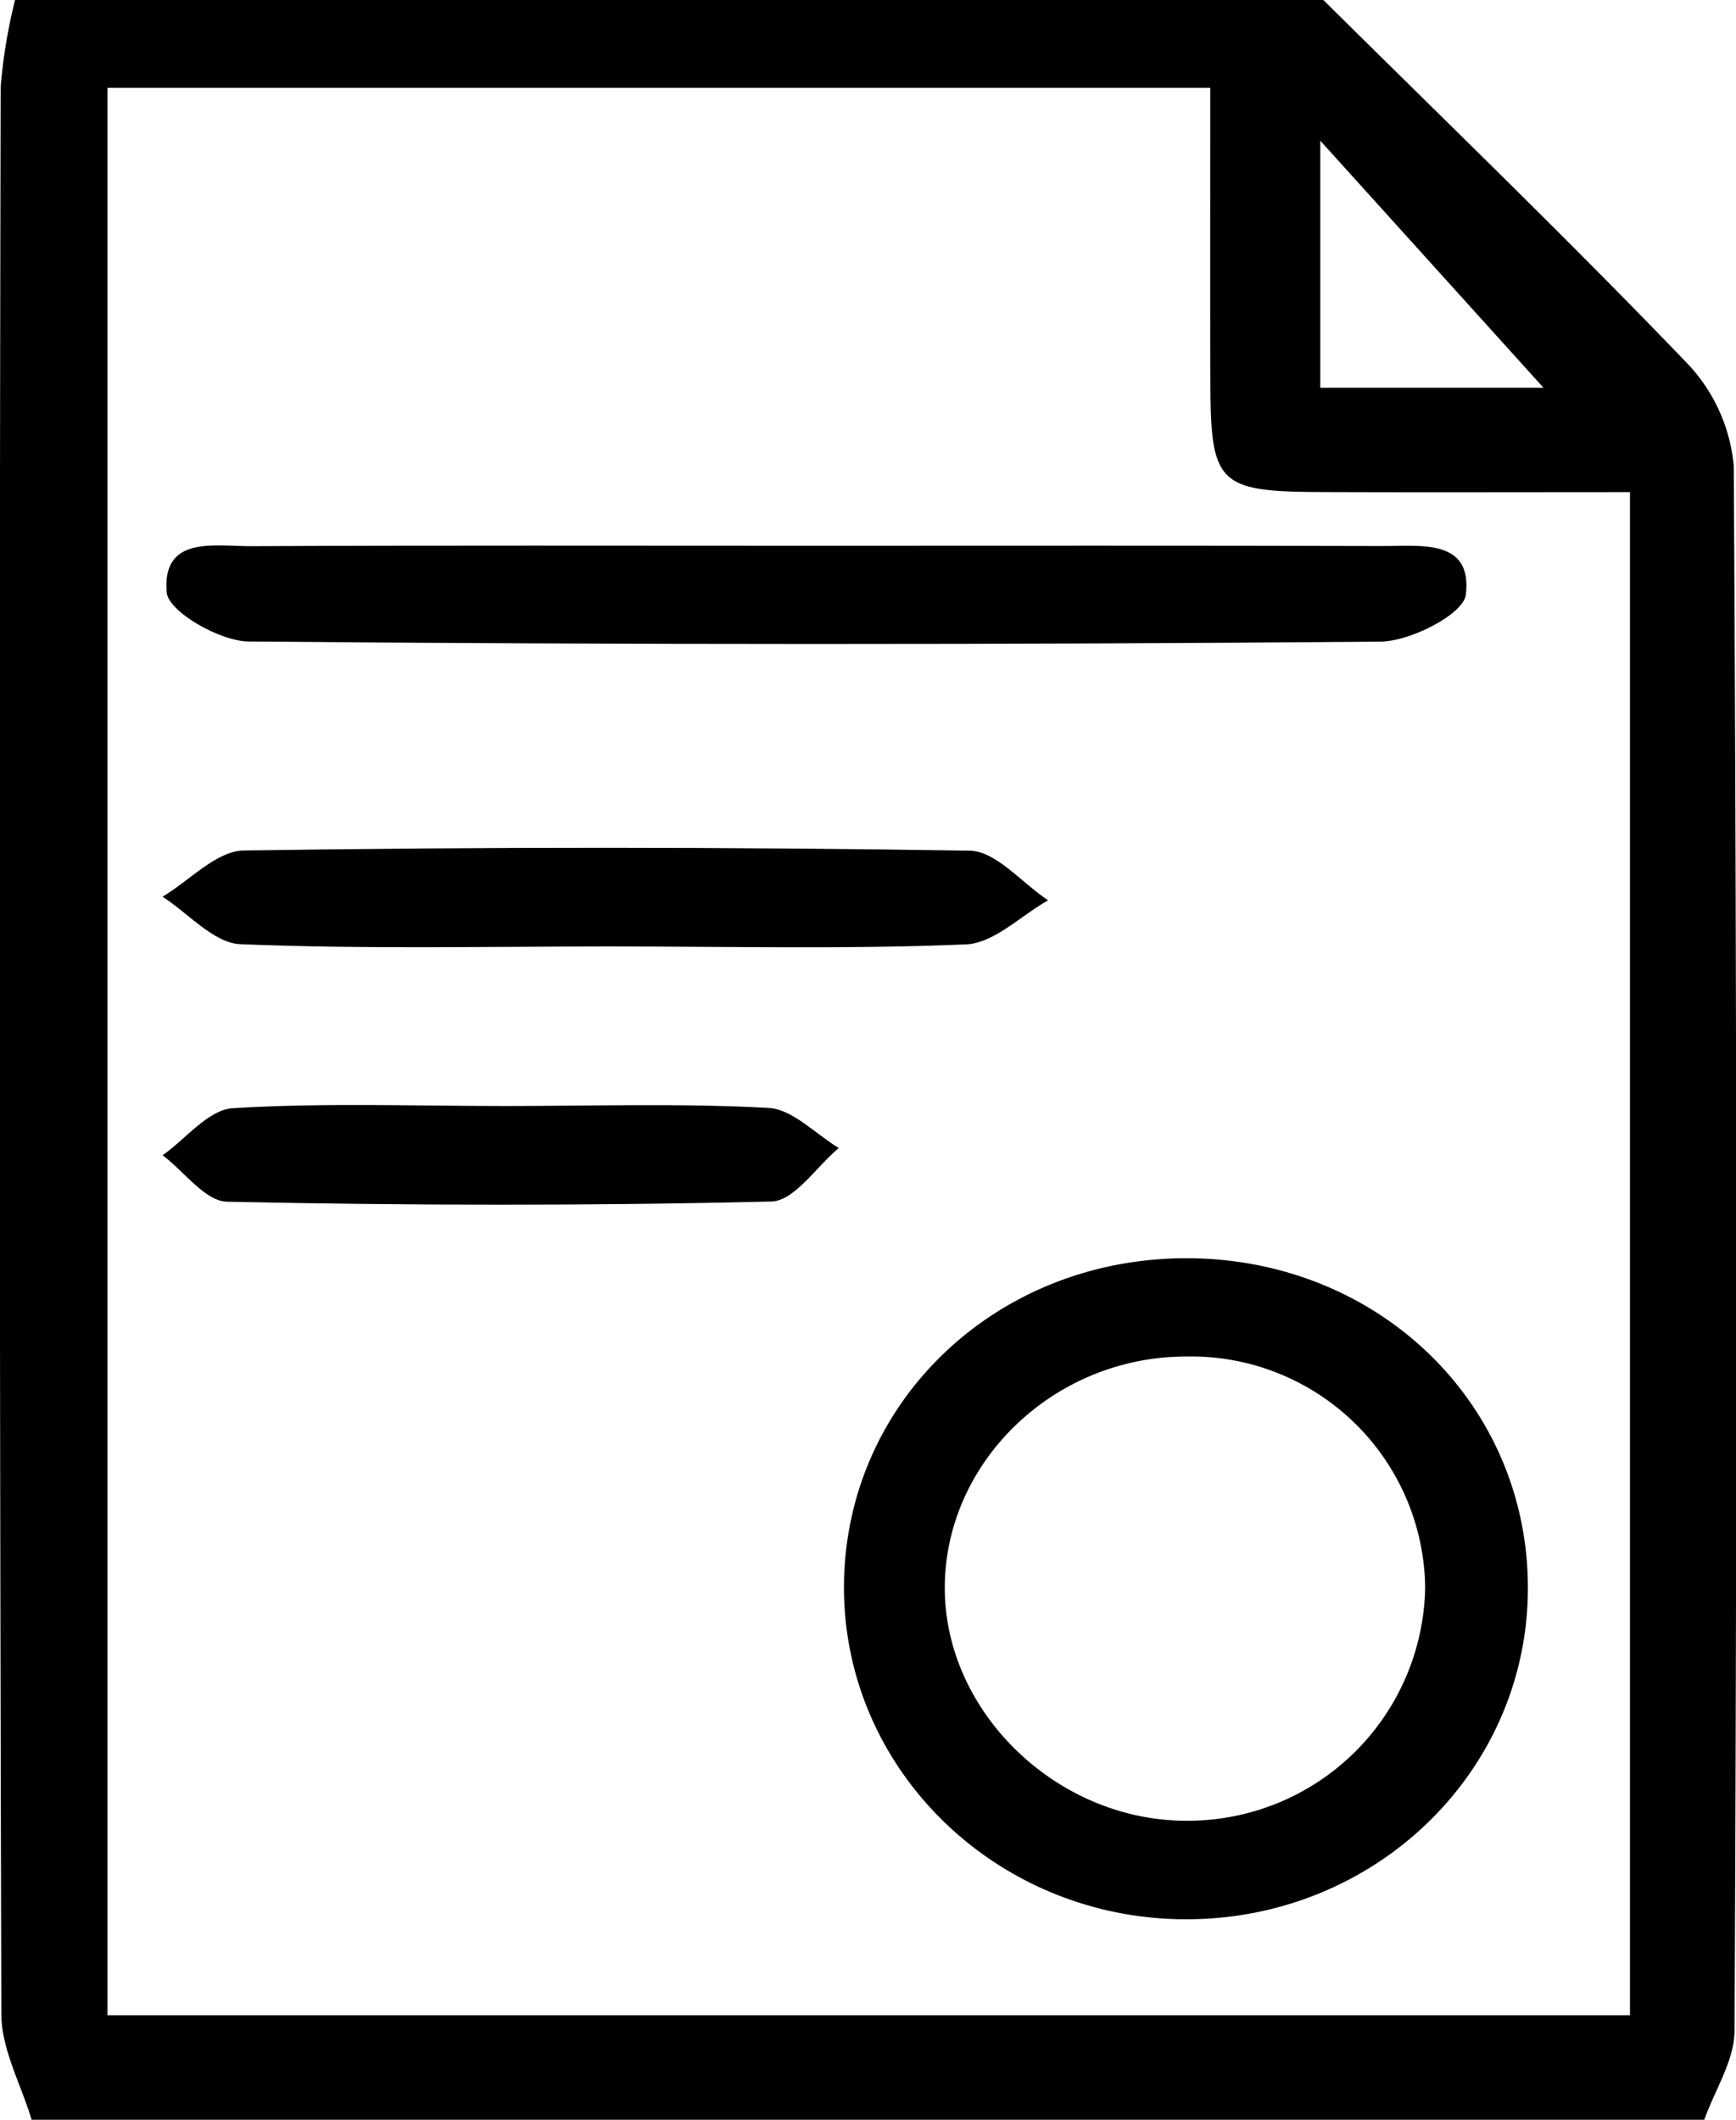 <svg id="a6d321f2-83ca-4824-af73-e53022d03675" data-name="Layer 1" xmlns="http://www.w3.org/2000/svg" viewBox="0 0 104.826 128"><path d="M196,281H95c-.636-2.124-1.822-4.247-1.828-6.372q-.167-58.177-.043-116.354A32.141,32.141,0,0,1,94,153h79c7.314,7.25,14.729,14.402,21.861,21.827a10.329,10.329,0,0,1,2.92,6.319q.278,47.236.046,94.475C197.821,277.417,196.636,279.207,196,281Zm-4.486-98.284c-6.44,0-12.561.019-18.682-.005-6.142-.024-6.631-.5-6.654-6.471-.023-5.929-.005-11.859-.005-17.935H99.577V274.69h91.937Zm-18.7-21.22v14.919h13.479Z" transform="translate(-93.09 -153)"/><path d="M164.768,228.977c11.563.022,20.61,8.796,20.581,19.96-.028,11.084-9.265,19.992-20.695,19.957-11.396-.035-20.624-9.026-20.602-20.072C144.075,237.707,153.21,228.955,164.768,228.977Zm-.103,5.936c-7.948.017-14.547,6.384-14.525,14.013.022,7.517,6.825,14.041,14.615,14.017a14.333,14.333,0,0,0,14.392-14.108A14.133,14.133,0,0,0,164.665,234.913Z" transform="translate(-93.09 -153)"/><path d="M142.189,185.955c11.473 0,22.946-.019,34.419.017,2.25.007,5.404-.454,4.994,2.938-.142,1.178-3.34,2.819-5.155,2.834q-34.167.289-68.337-.007c-1.746-.015-4.856-1.803-4.954-2.968-.293-3.46,2.921-2.778,5.113-2.789C119.576,185.926,130.882,185.955,142.189,185.955Z" transform="translate(-93.09 -153)"/><path d="M130.009,210.151c-7.473-.001-14.952.17-22.412-.138-1.601-.066-3.13-1.865-4.693-2.866,1.634-.973,3.256-2.766,4.904-2.791q21.914-.331,43.835.01c1.593.026,3.156,1.953,4.733,2.999-1.649.929-3.267,2.59-4.952,2.661C144.297,210.325,137.149,210.152,130.009,210.151Z" transform="translate(-93.09 -153)"/><path d="M123.568,219.784c5.315.001,10.639-.177,15.937.117,1.452.081,2.825,1.575,4.234,2.42-1.353,1.127-2.683,3.197-4.062,3.23-10.955.266-21.921.244-32.877.014-1.315-.028-2.593-1.828-3.888-2.807,1.405-.992,2.762-2.748,4.223-2.839C112.594,219.579,118.088,219.784,123.568,219.784Z" transform="translate(-93.09 -153)"/></svg>